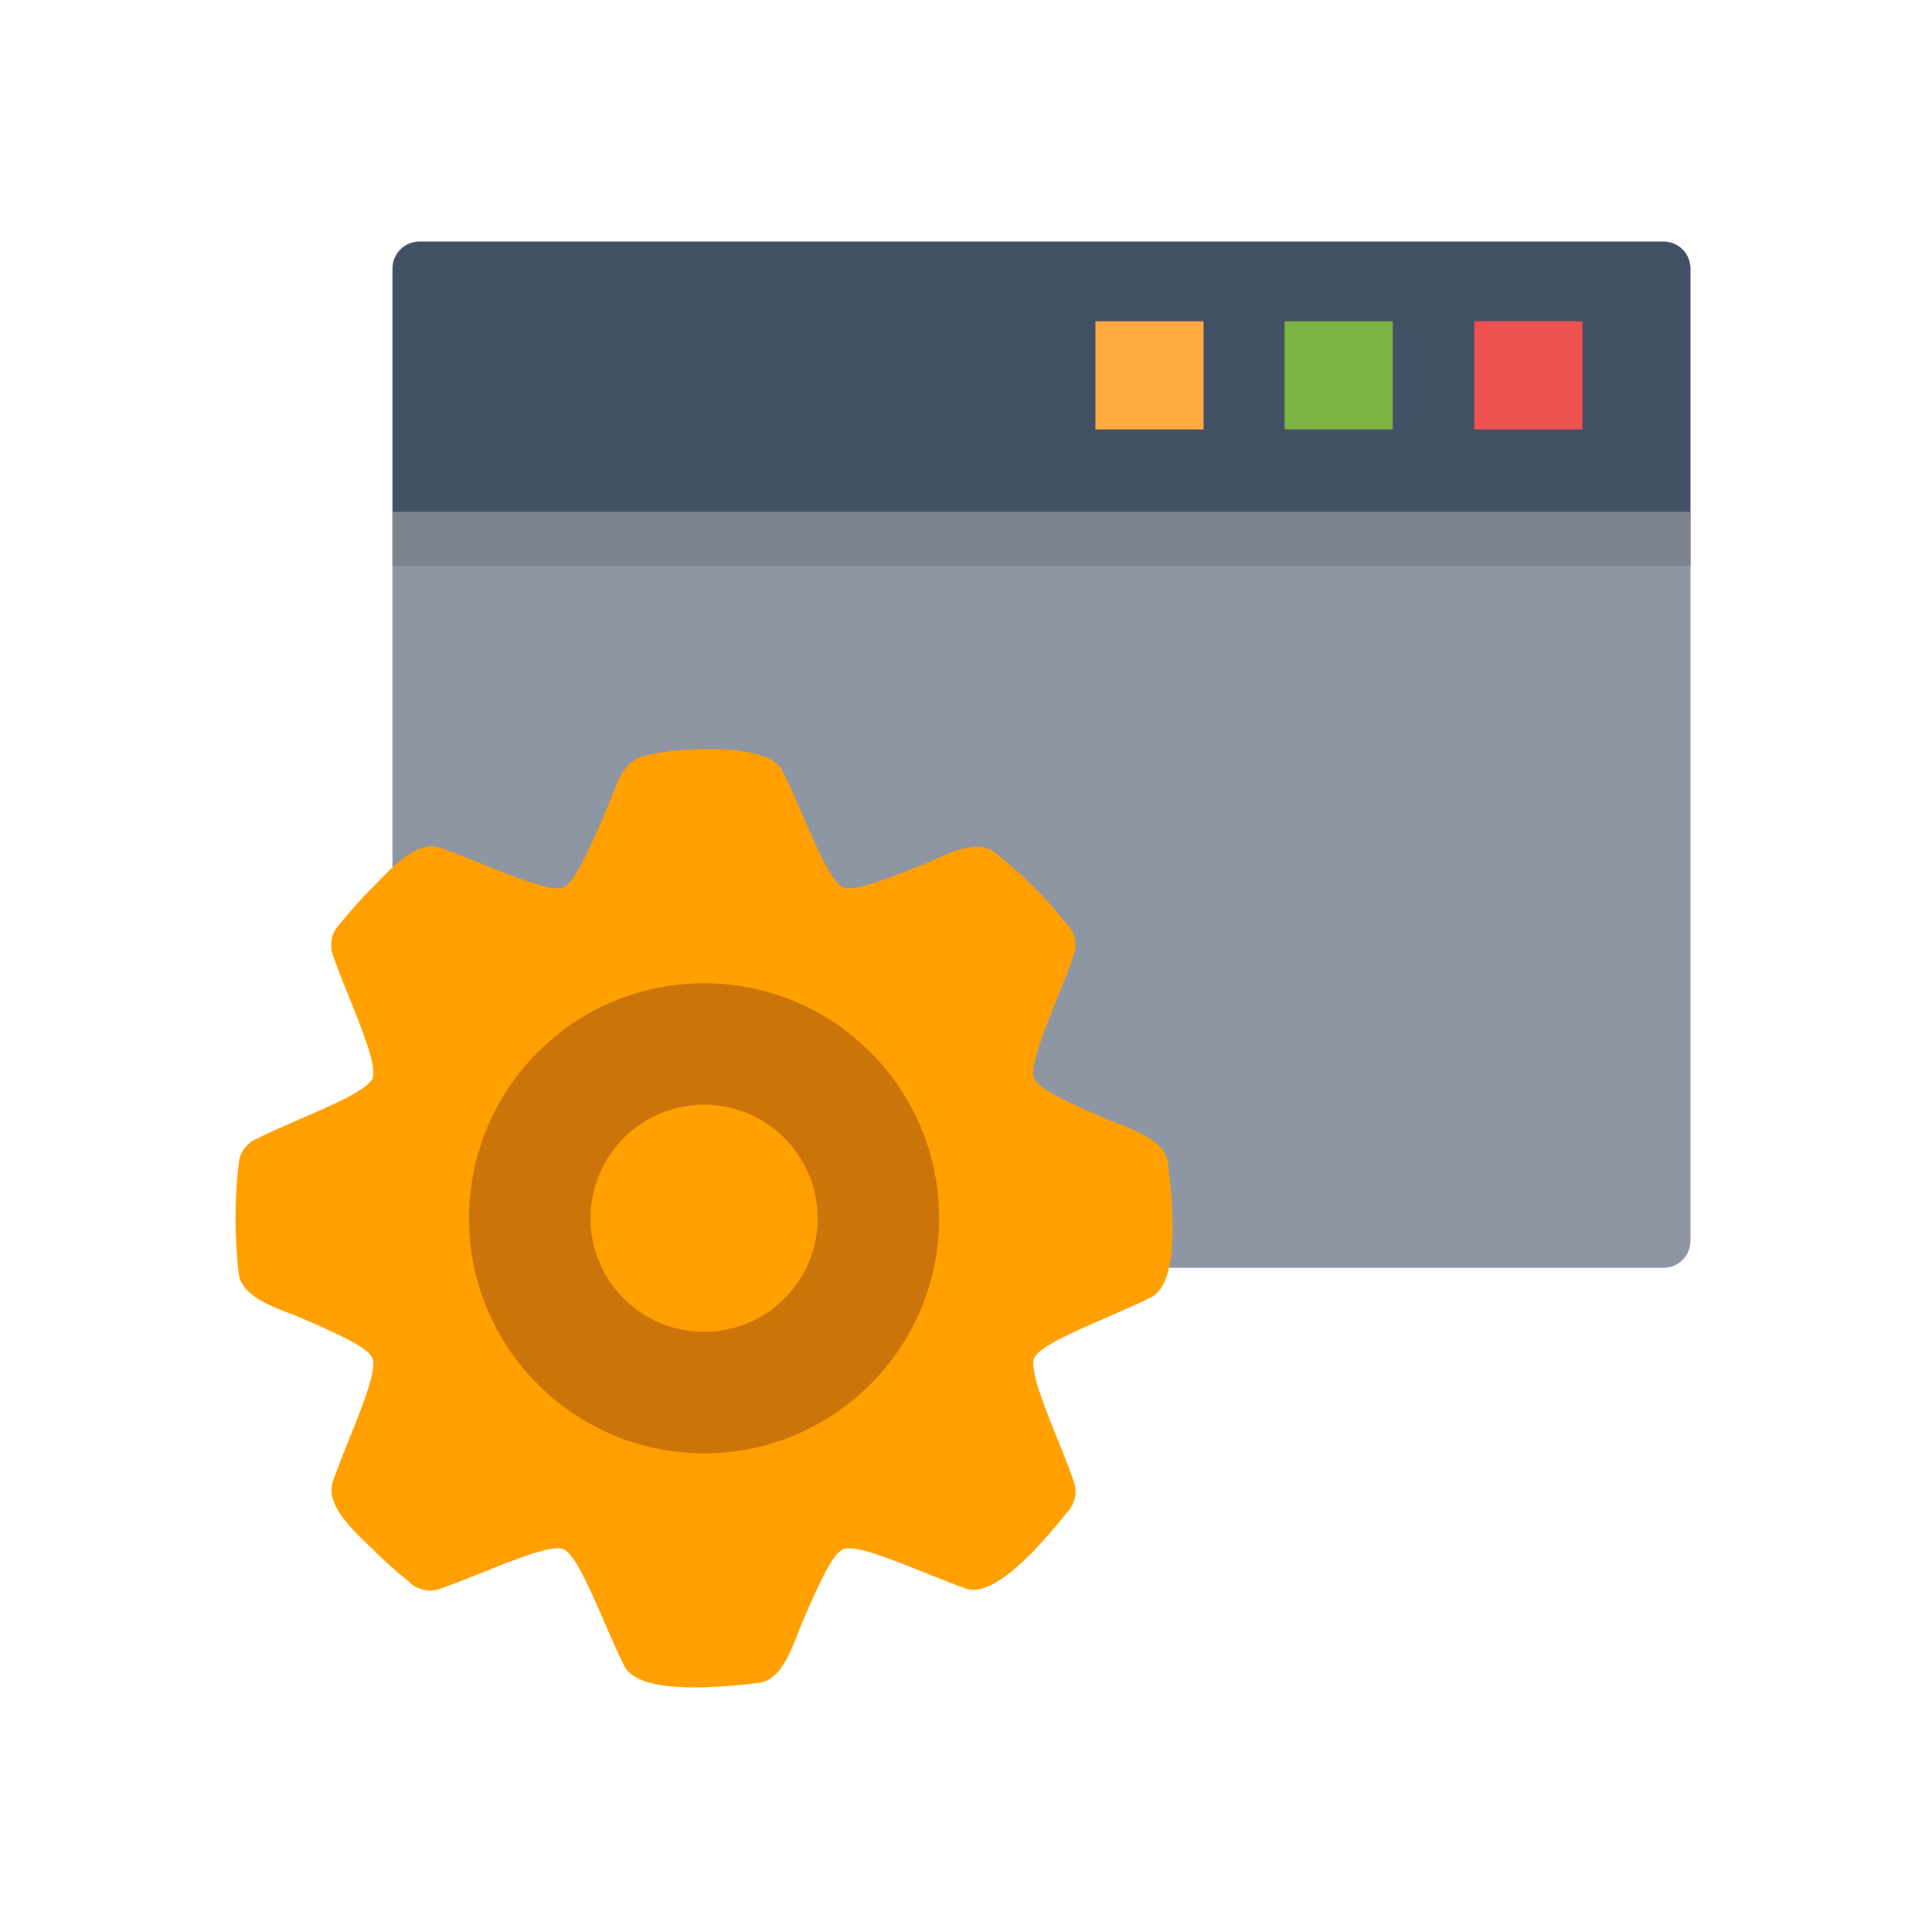 <?xml version="1.0" encoding="UTF-8"?>
<!DOCTYPE svg PUBLIC "-//W3C//DTD SVG 1.1//EN" "http://www.w3.org/Graphics/SVG/1.1/DTD/svg11.dtd">
<!-- Creator: CorelDRAW -->
<svg xmlns="http://www.w3.org/2000/svg" xml:space="preserve" width="2048px" height="2048px" style="shape-rendering:geometricPrecision; text-rendering:geometricPrecision; image-rendering:optimizeQuality; fill-rule:evenodd; clip-rule:evenodd"
viewBox="0 0 2048 2048"
 xmlns:xlink="http://www.w3.org/1999/xlink">
 <defs>
  <style type="text/css">
   <![CDATA[
    .fil8 {fill:none}
    .fil1 {fill:#7B838E}
    .fil0 {fill:#8E96A3}
    .fil7 {fill:#CB740A}
    .fil6 {fill:#FFA000}
    .fil2 {fill:#415065;fill-rule:nonzero}
    .fil5 {fill:#7CB342;fill-rule:nonzero}
    .fil3 {fill:#EF5350;fill-rule:nonzero}
    .fil4 {fill:#FFAB40;fill-rule:nonzero}
   ]]>
  </style>
 </defs>
 <g id="Layer_x0020_1">
  <path class="fil0" d="M1792 542.669l0 772.659c0,15.833 -12.835,28.668 -28.668,28.668l-1318.67 0c-15.833,0 -28.668,-12.835 -28.668,-28.668l0 -772.659 1376 0z"/>
  <polygon class="fil1" points="1792,542.669 1792,599.998 416,599.998 416,542.669 "/>
  <path class="fil2" d="M444.668 255.999l1318.67 0c15.833,0 28.668,12.835 28.668,28.668l0 258 -1376 0 0 -258c0,-15.833 12.835,-28.668 28.668,-28.668z"/>
  <polygon class="fil3" points="1562.8,340.536 1562.8,455.202 1677.47,455.202 1677.47,340.536 "/>
  <polygon class="fil4" points="1161.19,455.202 1275.86,455.202 1275.86,340.536 1161.19,340.536 "/>
  <polygon class="fil5" points="1361.71,340.536 1361.71,455.202 1476.37,455.202 1476.37,340.536 "/>
  <path class="fil6" d="M830.103 818.42c6.859,13.76 13.822,29.798 20.746,45.748 15.617,35.972 31.005,71.414 42.854,76.426 12.1,5.118 49.161,-9.789 86.123,-24.655 21.754,-8.751 56.995,-30.323 77.798,-9.819 14.104,11.413 26.999,22.964 38.63,34.596 12.348,12.348 24.608,26.122 36.712,41.252l0.124 -0.099c7.39,9.239 8.829,21.318 4.832,31.605 -4.632,13.292 -10.746,28.491 -16.863,43.699 -14.867,36.961 -29.773,74.022 -24.655,86.123 5.011,11.849 40.455,27.239 76.427,42.855 21.099,9.159 63.386,20.024 65.404,48.04 2.969,25.898 16.395,126.773 -19.656,141.776 -13.76,6.859 -29.798,13.822 -45.748,20.746 -35.972,15.618 -71.414,31.006 -76.426,42.854 -5.118,12.1 9.789,49.16 24.655,86.12 6.302,15.668 12.6,31.326 17.278,44.9l0.019 -0.007c4.093,11.883 0.783,24.524 -7.479,32.907 -20.078,24.81 -75.197,92.816 -107.374,80.293 -13.287,-4.631 -28.479,-10.742 -43.681,-16.855 -36.96,-14.865 -74.021,-29.772 -86.121,-24.654 -11.849,5.011 -27.237,40.454 -42.854,76.426 -9.159,21.099 -20.024,63.386 -48.04,65.404 -34.768,3.987 -127.615,14.378 -141.775,-19.655 -6.859,-13.76 -13.822,-29.797 -20.748,-45.75 -15.615,-35.971 -31.004,-71.413 -42.853,-76.424 -12.1,-5.118 -49.16,9.789 -86.12,24.655 -15.668,6.302 -31.326,12.6 -44.9,17.278l0.007 0.019c-11.883,4.093 -24.524,0.783 -32.907,-7.479 -14.104,-11.413 -27,-22.965 -38.633,-34.597 -16.254,-16.254 -52.023,-46.123 -41.665,-72.765 4.632,-13.294 10.746,-28.491 16.863,-43.699 14.865,-36.958 29.77,-74.015 24.653,-86.114 -5.011,-11.849 -40.455,-27.239 -76.427,-42.855 -21.099,-9.159 -63.386,-20.024 -65.404,-48.04 -1.011,-8.816 -1.815,-18.116 -2.395,-27.913 -0.619,-10.478 -0.939,-20.273 -0.939,-29.328 0,-9.053 0.32,-18.845 0.939,-29.32 0.613,-10.35 1.475,-20.145 2.568,-29.405l-0.03 -0.004c1.406,-11.905 9.18,-21.507 19.512,-25.806 13.76,-6.859 29.797,-13.822 45.75,-20.748 35.971,-15.615 71.414,-31.005 76.424,-42.853 5.118,-12.102 -9.789,-49.16 -24.655,-86.12 -6.302,-15.668 -12.601,-31.328 -17.278,-44.9l-0.019 0.007c-4.093,-11.883 -0.783,-24.524 7.479,-32.907 11.413,-14.104 22.965,-27 34.597,-38.633 16.254,-16.254 46.123,-52.023 72.765,-41.665 13.294,4.632 28.491,10.746 43.699,16.863 36.958,14.865 74.015,29.77 86.114,24.653 11.849,-5.011 27.239,-40.455 42.855,-76.427 17.908,-41.256 17.85,-58.576 52.166,-65.13 31.108,-5.937 124.313,-12.665 137.65,19.382z"/>
  <path class="fil6" d="M877.264 1160.52c-33.501,-33.501 -79.786,-54.222 -130.912,-54.222 -51.126,0 -97.412,20.721 -130.912,54.222 -33.501,33.501 -54.222,79.786 -54.222,130.912 0,51.126 20.721,97.412 54.222,130.912 33.501,33.501 79.786,54.222 130.912,54.222 51.126,0 97.412,-20.721 130.912,-54.222 33.501,-33.501 54.222,-79.786 54.222,-130.912 0,-51.126 -20.721,-97.412 -54.222,-130.912z"/>
  <path class="fil7" d="M746.352 1042.29c68.792,0 131.076,27.887 176.163,72.973 45.086,45.086 72.973,107.371 72.973,176.163 0,68.792 -27.887,131.076 -72.973,176.163 -45.086,45.086 -107.371,72.973 -176.163,72.973 -68.792,0 -131.076,-27.887 -176.163,-72.973 -45.086,-45.086 -72.973,-107.371 -72.973,-176.163 0,-68.792 27.887,-131.076 72.973,-176.163 45.086,-45.086 107.371,-72.973 176.163,-72.973z"/>
  <path class="fil6" d="M786.225 1251.56c-10.201,-10.201 -24.301,-16.512 -39.873,-16.512 -15.574,0 -29.672,6.311 -39.873,16.512 -10.201,10.201 -16.512,24.301 -16.512,39.873 0,15.574 6.311,29.672 16.512,39.873 10.201,10.201 24.299,16.512 39.873,16.512 15.572,0 29.672,-6.311 39.873,-16.512 10.201,-10.201 16.512,-24.299 16.512,-39.873 0,-15.572 -6.311,-29.672 -16.512,-39.873z"/>
  <path class="fil6" d="M746.352 1171.04c33.237,0 63.337,13.476 85.123,35.263 21.787,21.787 35.263,51.886 35.263,85.123 0,33.24 -13.476,63.337 -35.263,85.123 -21.787,21.787 -51.886,35.263 -85.123,35.263 -33.24,0 -63.337,-13.476 -85.123,-35.263 -21.787,-21.787 -35.263,-51.883 -35.263,-85.123 0,-33.237 13.476,-63.337 35.263,-85.123 21.787,-21.787 51.883,-35.263 85.123,-35.263z"/>
 </g>
 <rect class="fil8" width="2048" height="2048"/>
</svg>
